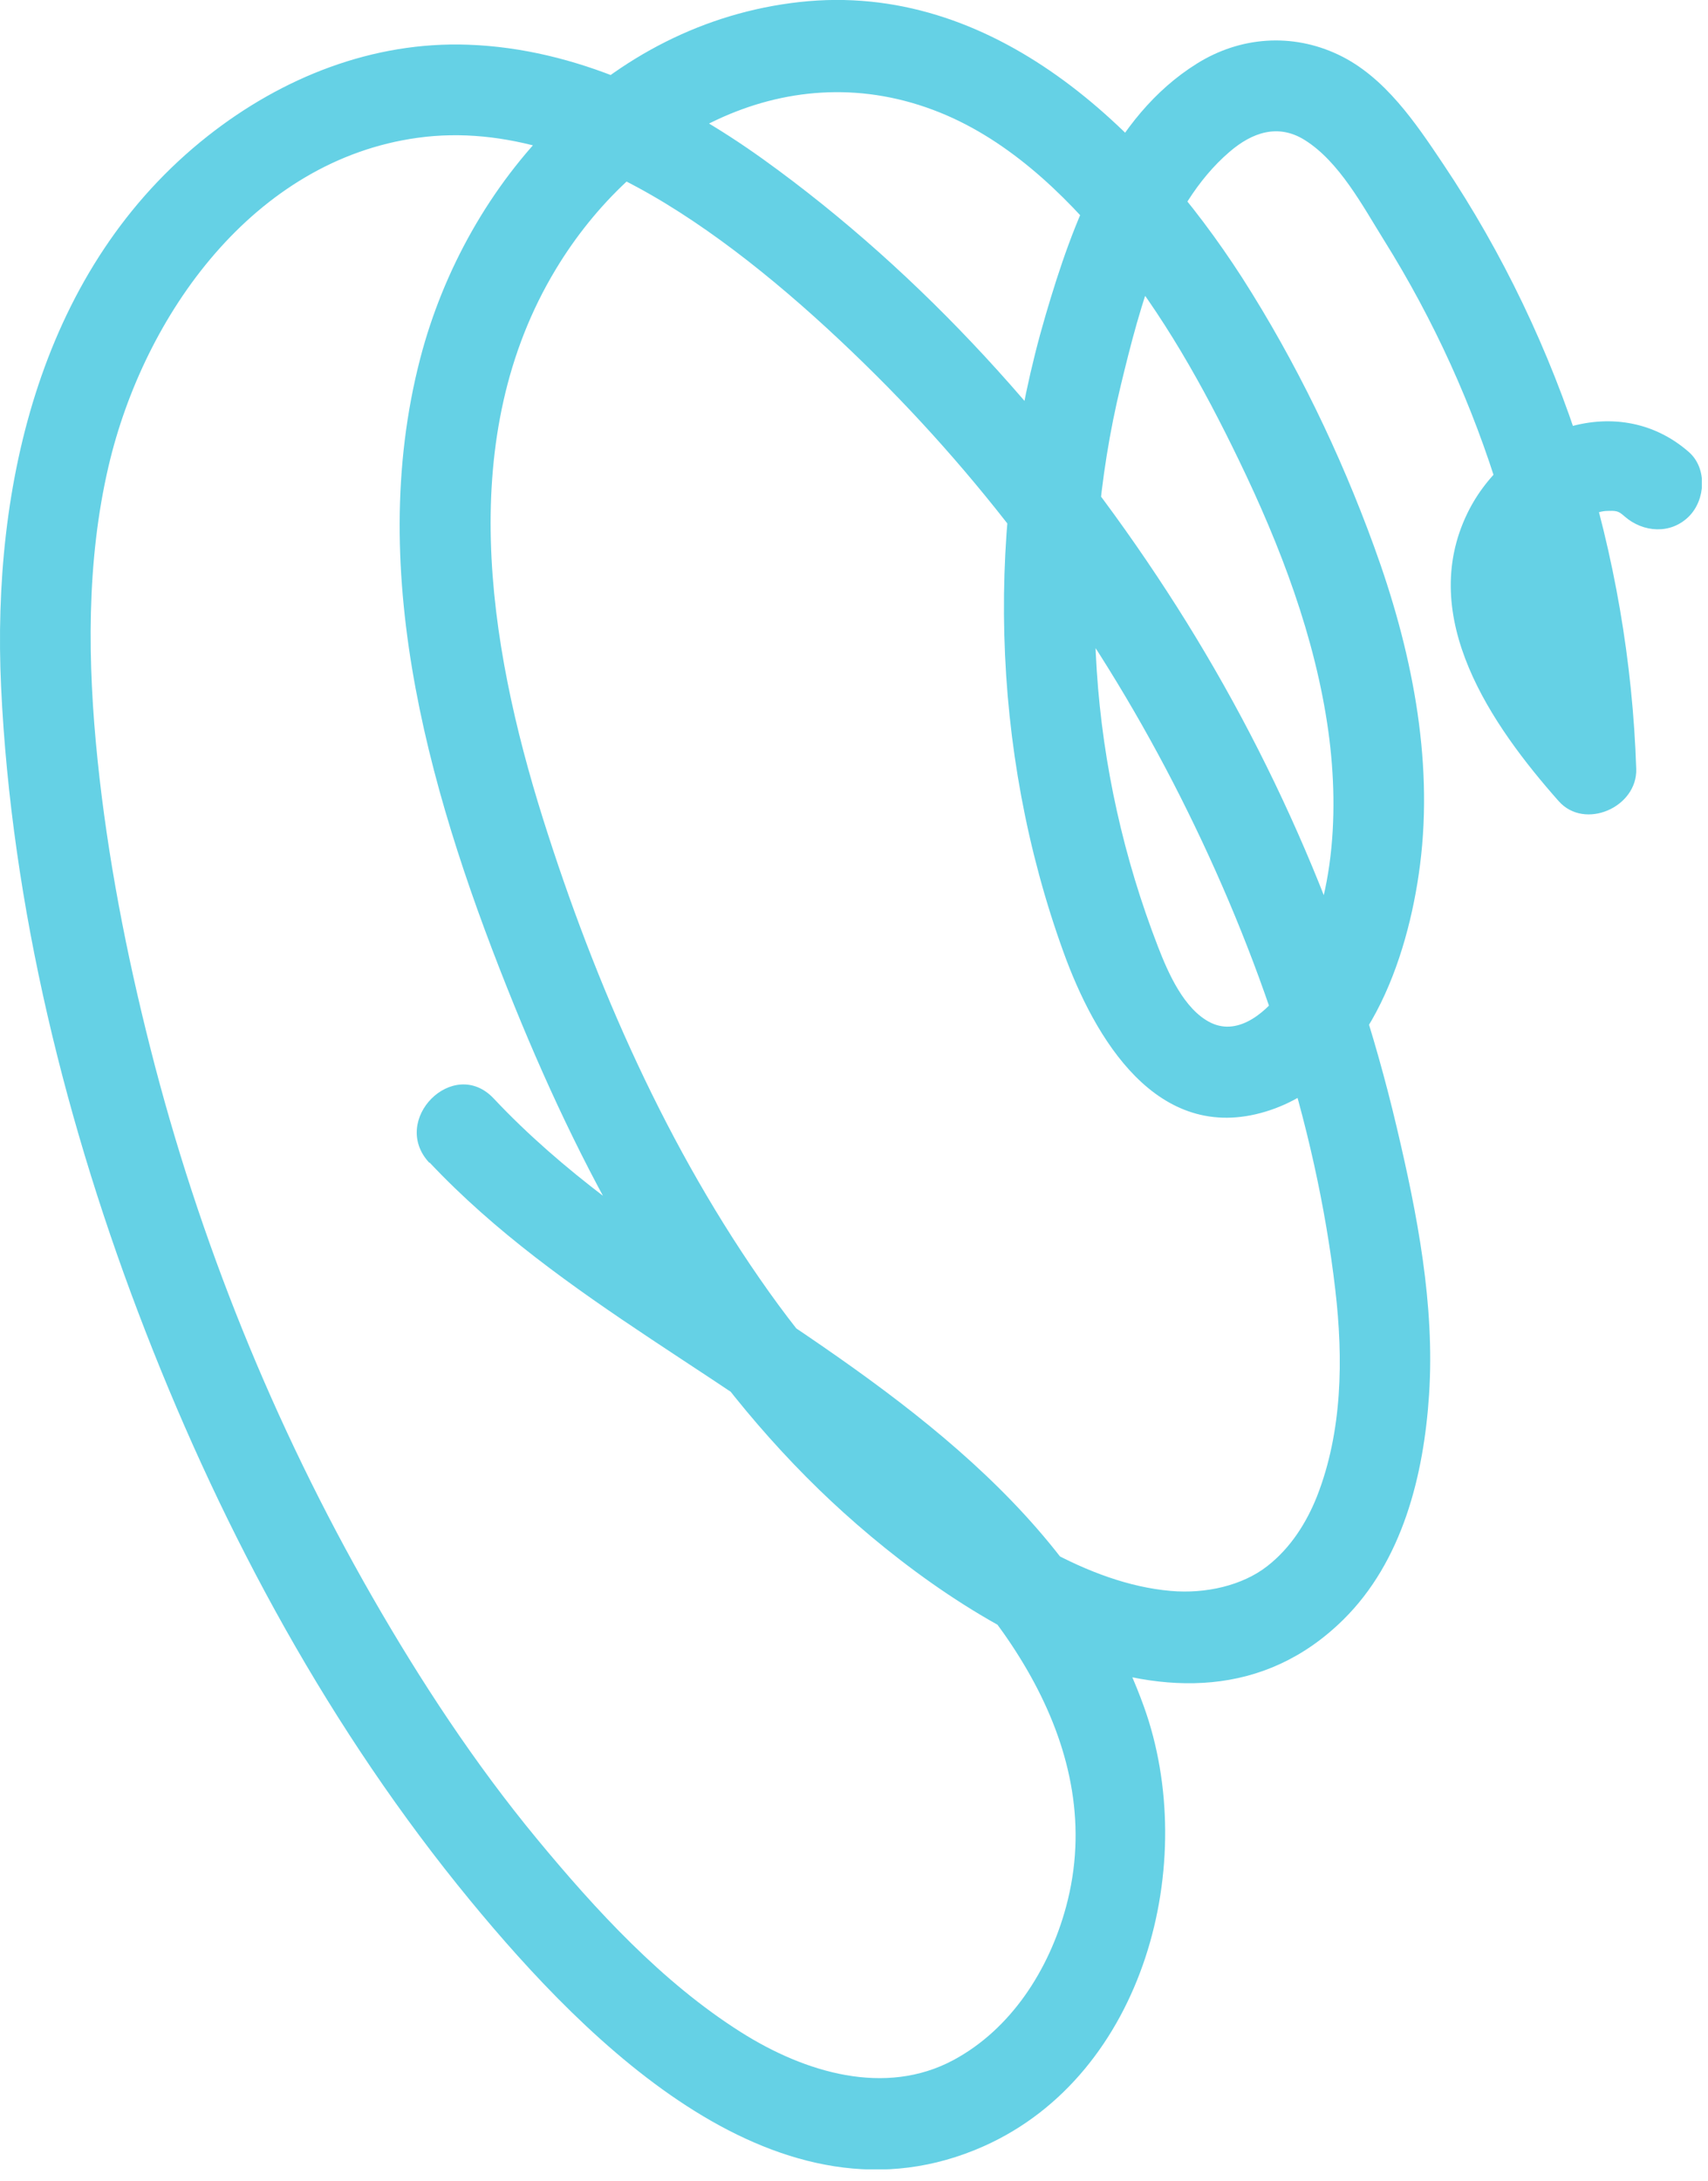 <svg width="94" height="120" viewBox="0 0 94 120" fill="none" xmlns="http://www.w3.org/2000/svg">
<g clip-path="url(#clip0_175_1535)">
<g clip-path="url(#clip1_175_1535)">
<path d="M23.64 63.95C30.87 71.63 40.65 75.95 48.6 82.73C54.99 88.17 61.04 96.14 58.67 104.9C57.73 108.37 55.64 111.63 52.47 113.33C48.72 115.34 44.31 114.03 40.77 111.79C36.44 109.05 32.79 105.08 29.55 101.16C26.13 97.02 23.16 92.5 20.49 87.85C15.06 78.39 10.95 68.22 8.27 57.64C6.95 52.44 5.92 47.14 5.37 41.81C4.82 36.48 4.74 30.91 5.98 25.62C7.93 17.32 13.96 8.82 22.99 7.58C27.83 6.91 32.57 8.72 36.64 11.2C40.71 13.68 44.69 17.14 48.21 20.64C55.01 27.41 60.65 35.28 64.97 43.85C69.29 52.42 72.42 61.73 73.49 70.97C73.93 74.75 73.88 78.75 72.48 82.32C71.91 83.75 71.04 85.15 69.74 86.16C68.38 87.22 66.37 87.69 64.43 87.52C59.83 87.12 55.24 84.04 51.75 81.2C48.16 78.29 45.01 74.84 42.33 71.08C36.74 63.23 32.77 54.2 29.88 45.03C26.83 35.33 25.05 23.98 30.59 14.81C34.91 7.65 43.05 2.94 51.34 6.04C55.29 7.51 58.52 10.58 61.14 13.78C63.99 17.26 66.23 21.27 68.18 25.31C70.46 30.02 72.39 35.05 73.11 40.26C73.74 44.87 73.44 50.42 70.66 54.35C69.79 55.57 68.23 57.04 66.63 56.26C65.17 55.54 64.29 53.53 63.73 52.08C61.85 47.23 60.7 42.09 60.36 36.89C60.02 31.69 60.44 26.31 61.69 21.17C62.74 16.84 64.13 11.39 67.66 8.36C68.91 7.28 70.34 6.79 71.8 7.7C73.71 8.89 75 11.34 76.16 13.2C78.91 17.6 81.06 22.32 82.56 27.28C84.06 32.24 84.87 37.2 85.04 42.31L89.31 40.54C87.24 38.2 83.9 34.23 85 31.01C85.36 29.96 86.13 29.05 87.18 28.49C87.55 28.29 88.11 28.12 88.38 28.11C88.96 28.09 89.05 28.09 89.41 28.41C90.43 29.3 91.95 29.41 92.95 28.41C93.86 27.5 93.97 25.77 92.95 24.87C88.92 21.34 82.94 23.75 80.76 28.23C77.97 33.97 82.09 39.9 85.78 44.07C87.21 45.69 90.12 44.41 90.05 42.3C89.66 30.51 86.01 18.84 79.43 9.03C77.91 6.76 76.21 4.22 73.66 3.01C71.11 1.8 68.25 2.01 65.87 3.5C61.15 6.44 59.04 12.25 57.55 17.32C54.21 28.68 54.49 41.23 58.53 52.38C60.23 57.08 63.66 62.97 69.66 61.15C75.22 59.46 77.49 52.75 78.15 47.59C78.91 41.66 77.65 35.62 75.62 30.06C73.75 24.92 71.32 19.9 68.37 15.29C63.06 7.05 54.64 -1.06 44.02 0.11C33.4 1.28 25.66 10.01 23.13 19.71C20.02 31.66 23.82 44.29 28.32 55.36C32.28 65.1 37.48 74.58 45.09 81.96C51.92 88.58 65.21 97.68 73.92 89.11C77.19 85.89 78.36 81.15 78.65 76.71C78.97 71.78 78 66.8 76.87 62.02C74.41 51.58 70.08 41.53 64.23 32.54C58.32 23.45 50.83 15.1 42 8.76C37.24 5.35 31.7 2.67 25.76 2.46C20.51 2.27 15.53 4.26 11.45 7.47C2.28 14.69 -0.46 26.63 0.06 37.79C0.63 49.86 3.64 62.02 8.01 73.25C12.37 84.46 18.21 95.23 25.87 104.54C32.38 112.45 42.95 123.07 54.16 118.06C63.01 114.1 66.04 102.44 62.95 93.87C59.07 83.11 49.24 76.62 40.12 70.62C35.51 67.59 30.97 64.47 27.17 60.43C24.96 58.08 21.43 61.62 23.63 63.97L23.64 63.95Z" fill="#65D1E5"/>
</g>
</g>
<defs>
<clipPath id="clip0_175_1535">
<rect width="94" height="120" fill="white"/>
</clipPath>
<clipPath id="clip1_175_1535">
<rect width="93.66" height="119.34" fill="white"/>
</clipPath>
</defs>
</svg>
